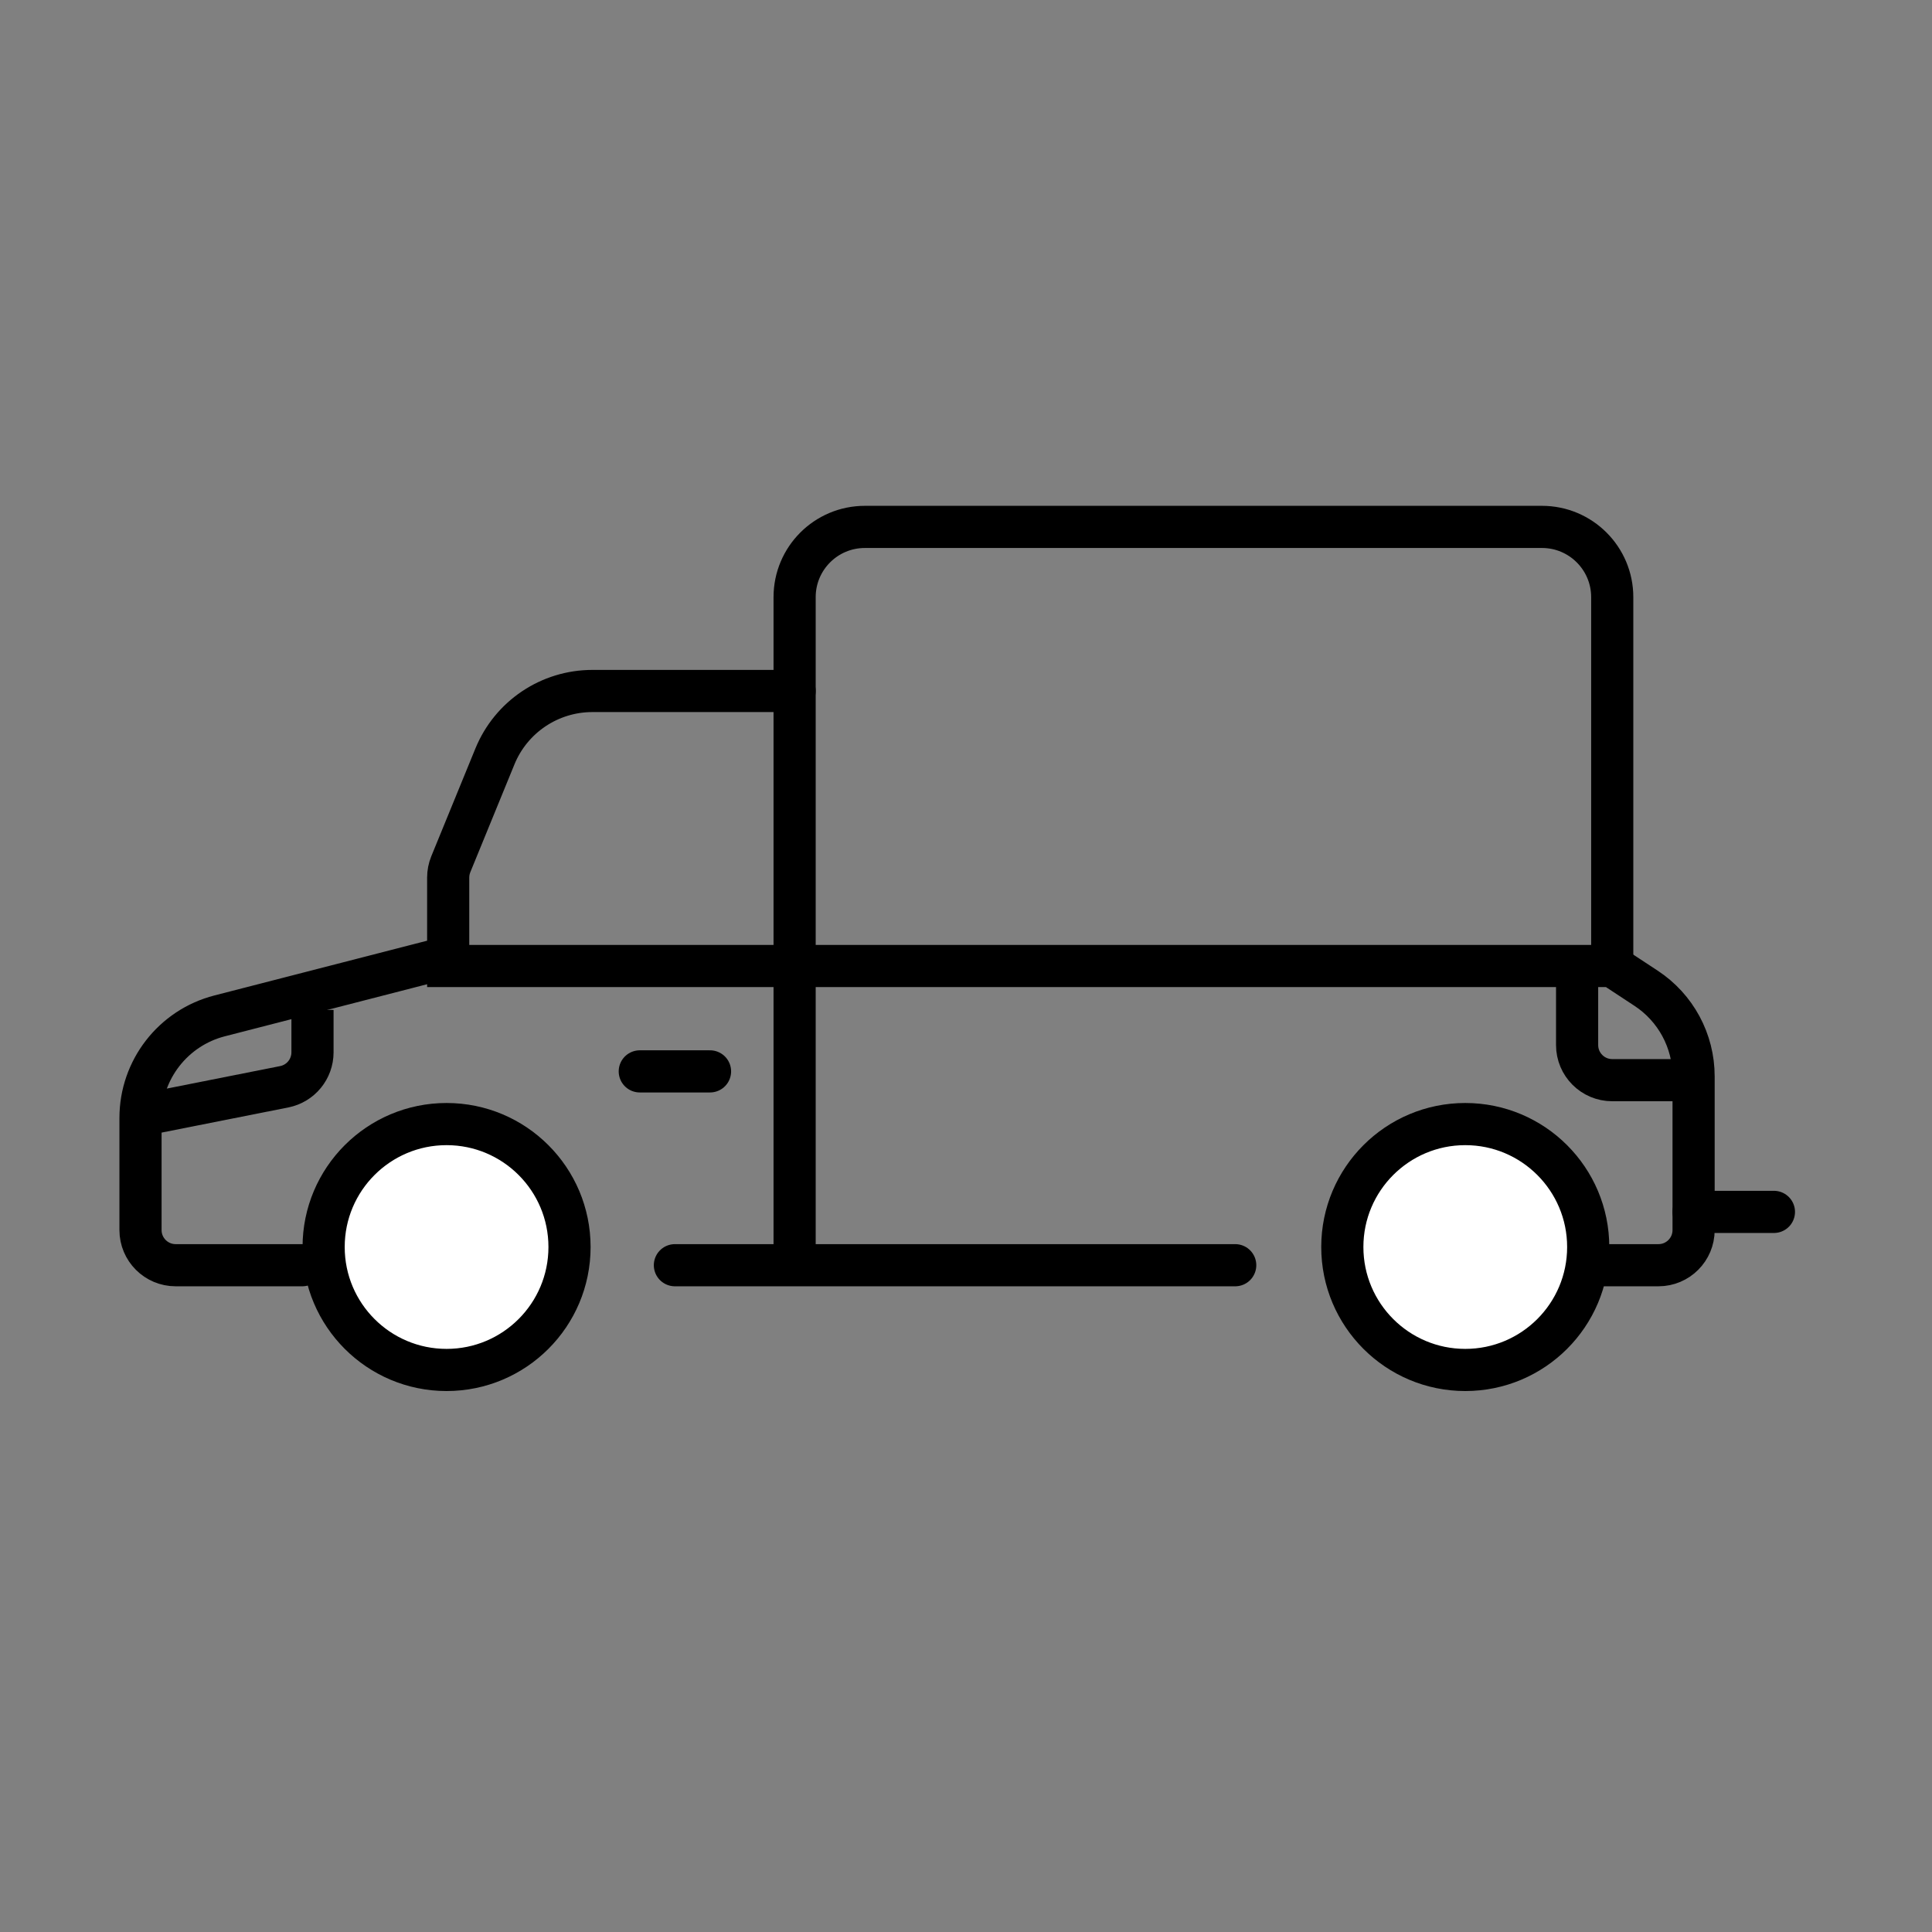 <?xml version="1.0" encoding="UTF-8"?>
<svg width="55px" height="55px" viewBox="0 0 55 55" version="1.1" xmlns="http://www.w3.org/2000/svg" xmlns:xlink="http://www.w3.org/1999/xlink">
    <rect x="0" y="0" width="55" height="55" fill="#808080" stroke="none"/>
    <title>9</title>
    <g id="9" stroke="none" stroke-width="1" fill="none" fill-rule="evenodd">
        <g id="Group-20-Copy" transform="translate(4, 15)">
            <g id="Group-12">
                <line x1="14.213" y1="15.5" x2="16.213" y2="15.5" id="Line-5" stroke="#000000" stroke-width="1.2" stroke-linecap="round" stroke-linejoin="round"></line>
                <path d="M40.897,12.75 L40.897,14.75 C40.897,15.302 41.344,15.75 41.897,15.75 L43.897,15.75 L43.897,15.75" id="Path-14" stroke="#000000" stroke-width="1.2"></path>
                <path d="M0.948,12.802 L1.76,16.893 C1.853,17.361 2.263,17.698 2.741,17.698 L3.948,17.698 L3.948,17.698" id="Path-14-Copy" stroke="#000000" stroke-width="1.2" transform="translate(2.448, 15.25) rotate(-90) translate(-2.448, -15.25) "></path>
                <line x1="44.213" y1="19.5" x2="46.5" y2="19.5" id="Line-5-Copy-2" stroke="#000000" stroke-width="1.2" stroke-linecap="round" stroke-linejoin="round"></line>
                <ellipse id="Oval-Copy-6" fill="#FFFFFF" cx="8.555" cy="20.5" rx="3.555" ry="3.5"></ellipse>
                <path d="M41.897,12.75 L41.897,2 C41.897,0.895 41.001,-2.02906125e-16 39.897,0 L20.621,0 C19.516,-1.91384796e-17 18.621,0.895 18.621,2 L18.621,12.485 L18.621,12.485 L18.621,20.449" id="Path-12" stroke="#000000" stroke-width="1.2"></path>
                <path d="M18.621,4.671 L12.865,4.671 C11.647,4.671 10.55,5.407 10.089,6.535 L8.833,9.604 C8.784,9.725 8.759,9.853 8.759,9.983 L8.759,12.5 L8.759,12.5 L41.897,12.5 L42.86,13.133 C43.705,13.688 44.213,14.63 44.213,15.641 L44.213,20.018 C44.213,20.57 43.766,21.018 43.213,21.018 L41.496,21.018 L41.496,21.018 M31.164,21.018 L15.213,21.018 M4.606,21.018 L1,21.018 C0.448,21.018 0,20.57 0,20.018 L0,16.825 C0,15.457 0.926,14.261 2.252,13.92 L8.759,12.245 L8.759,12.245" id="Shape" stroke="#000000" stroke-width="1.2" stroke-linecap="round"></path>
                <circle id="Oval-Copy-2" stroke="#000000" stroke-width="1.2" stroke-linejoin="round" cx="8.713" cy="20.5" r="3.5"></circle>
            </g>
            <ellipse id="Oval-Copy-12" fill="#FFFFFF" cx="37.555" cy="20.5" rx="3.555" ry="3.5"></ellipse>
            <circle id="Oval-Copy-4" stroke="#000000" stroke-width="1.2" stroke-linejoin="round" cx="37.713" cy="20.5" r="3.5"></circle>
        </g>
    </g>
</svg>